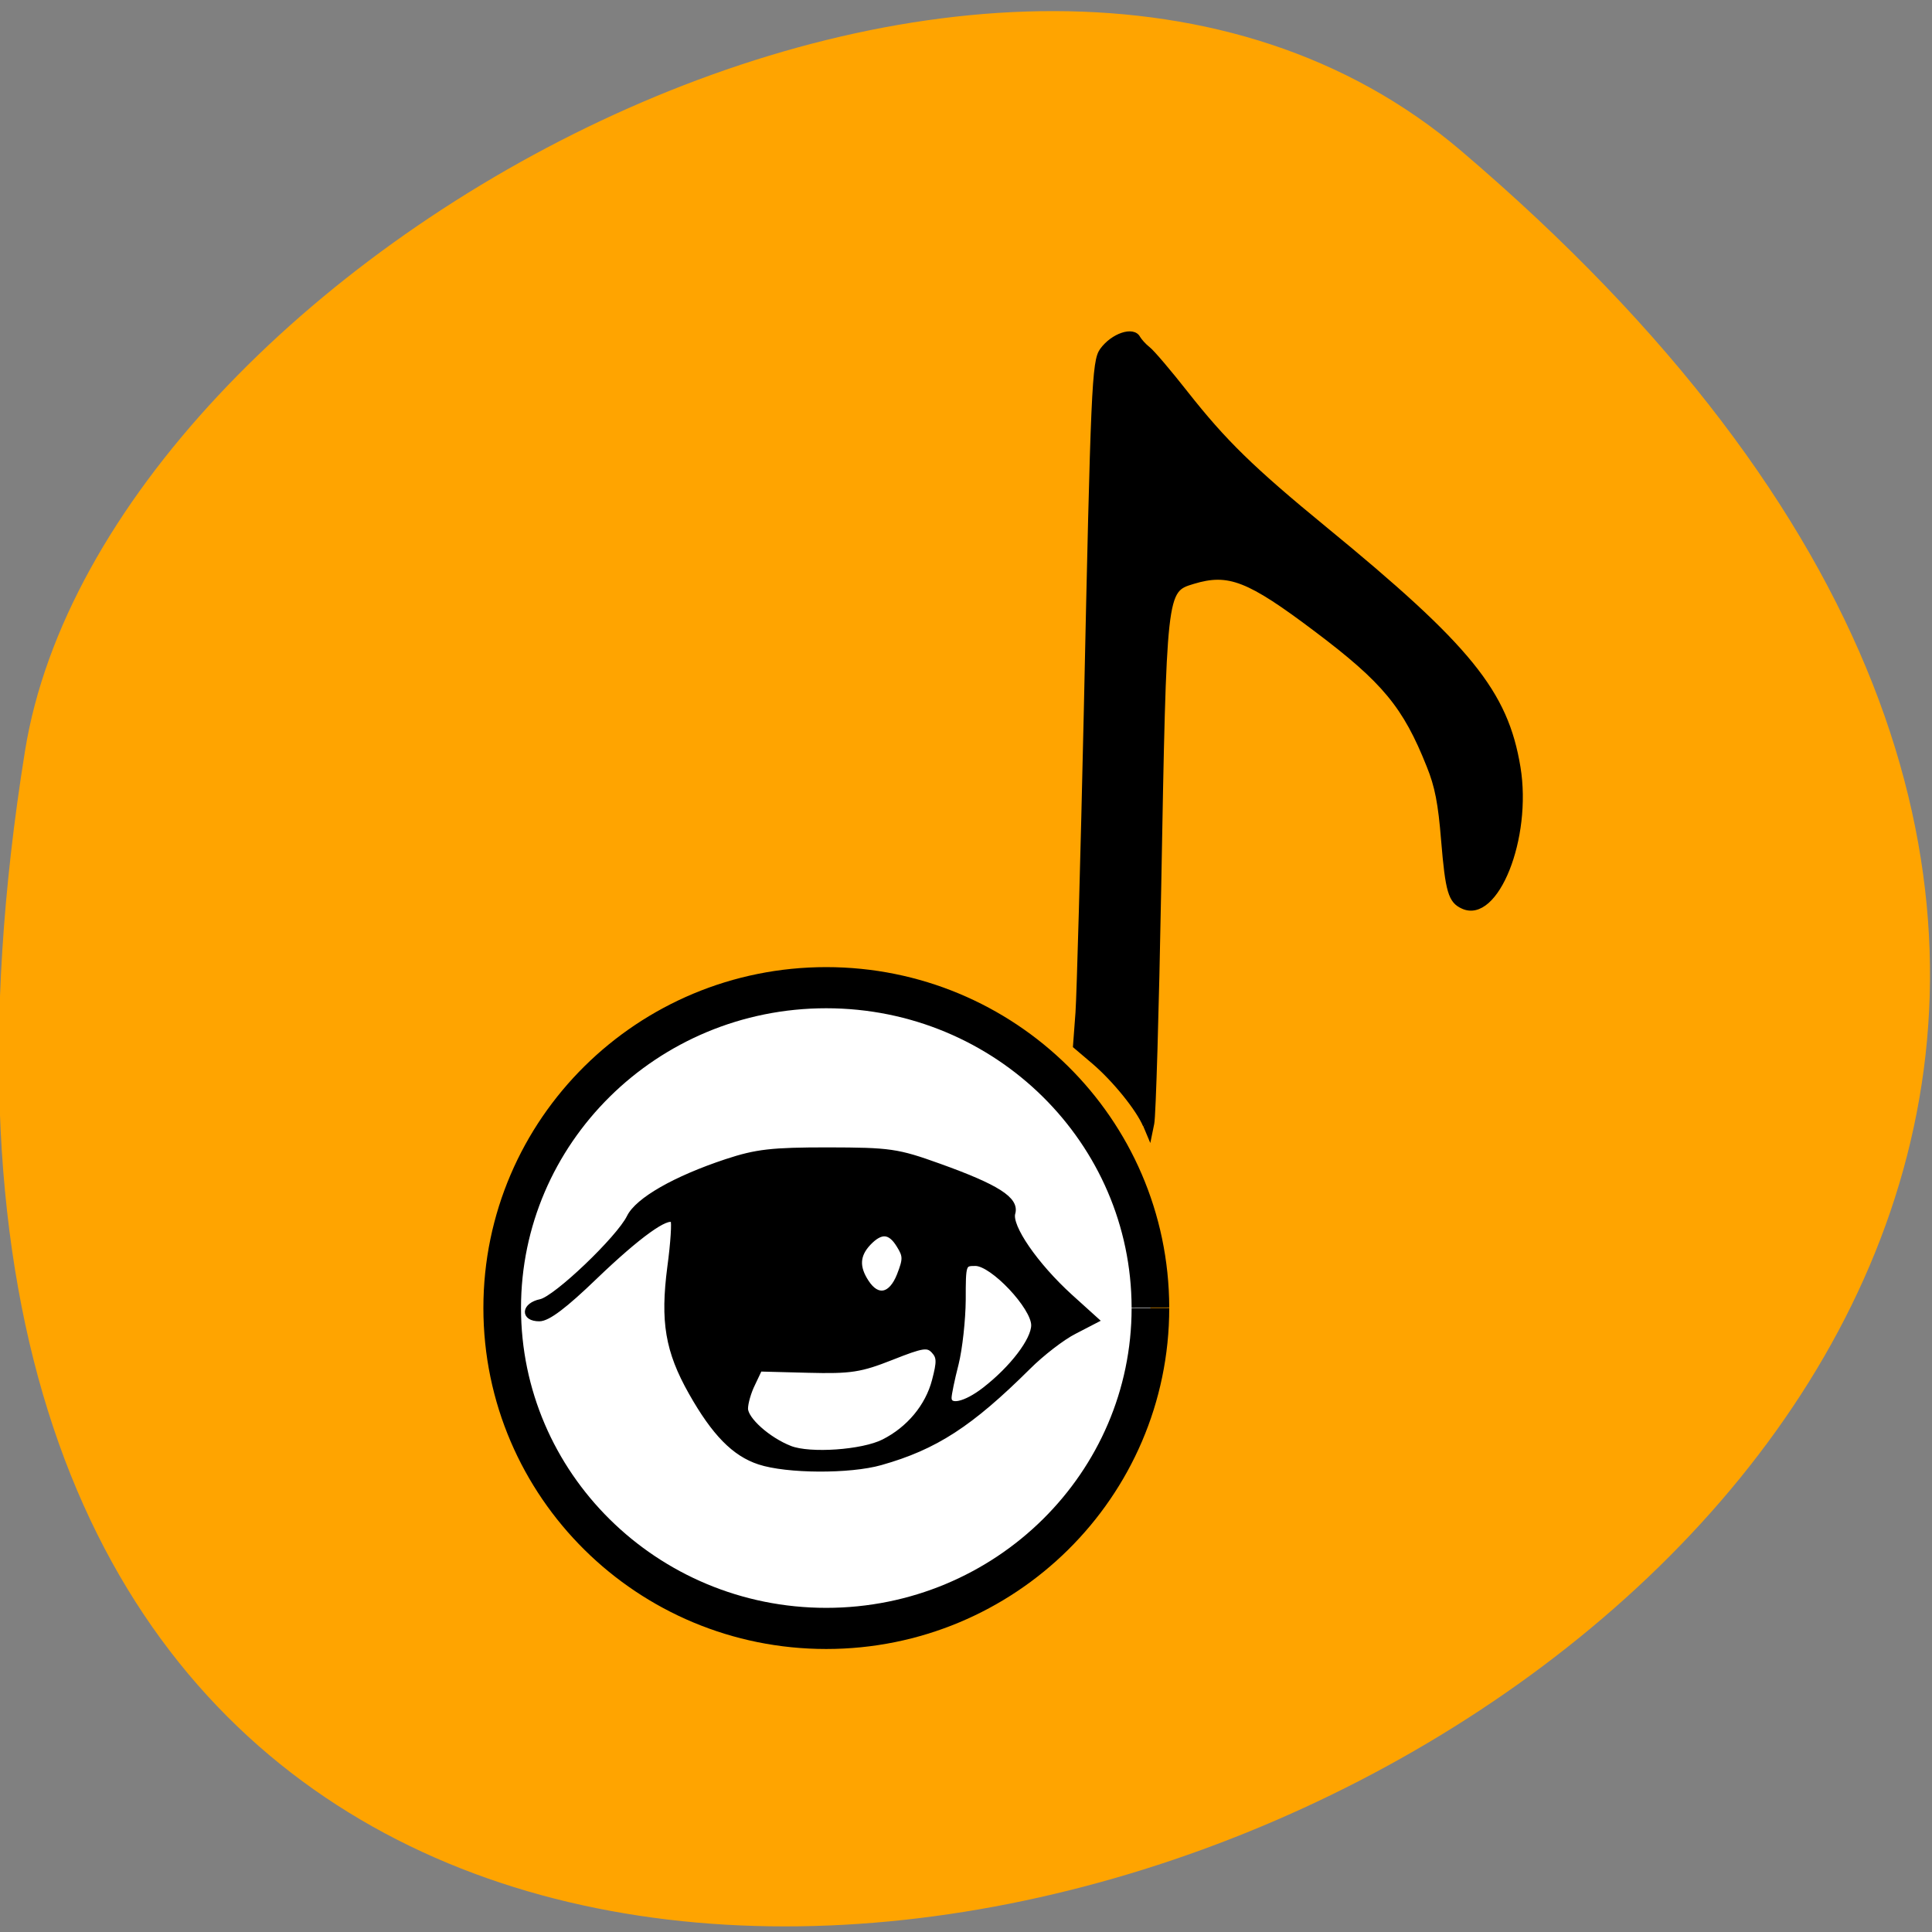 <svg xmlns="http://www.w3.org/2000/svg" viewBox="0 0 48 48"><rect x="0" y="0" width="48" height="48" fill="#808080" stroke="none"/><path d="m 36.3 3.746 c 42.23 35.953 -44.602 70.52 -35.68 14.918 c 1.957 -12.191 24.301 -24.605 35.68 -14.918" fill="#ffa400"/><g stroke="#000"><path d="m 154.42 180.25 c 0 26.806 -24.05 48.547 -53.696 48.547 c -29.646 0 -53.67 -21.741 -53.67 -48.547 c 0 -26.782 24.02 -48.52 53.67 -48.52 c 29.62 0 53.618 21.669 53.696 48.45" transform="matrix(0.15 0 0 0.164 5.419 2.935)" fill="#fff" stroke-width="6.232"/><g transform="matrix(0.16 0 0 0.16 4.136 5.068)"><path d="m 92.05 195.31 c -3.86 -1.271 -6.962 -4.424 -10.553 -10.778 c -3.64 -6.452 -4.397 -11.02 -3.298 -19.454 c 0.513 -3.764 0.708 -7.04 0.489 -7.283 c -0.904 -0.953 -5.472 2.346 -12.12 8.725 c -4.739 4.57 -7.353 6.55 -8.672 6.55 c -2.541 0 -2.37 -2.053 0.22 -2.591 c 2.394 -0.513 12.166 -9.849 13.778 -13.149 c 1.295 -2.64 7.085 -5.963 15.05 -8.603 c 4.666 -1.54 7.04 -1.809 15.781 -1.809 c 9.625 0.024 10.749 0.171 17.272 2.517 c 8.99 3.226 11.995 5.157 11.384 7.259 c -0.611 2.053 3.542 8.09 8.917 12.978 l 4.03 3.642 l -3.347 1.735 c -1.857 0.929 -5.106 3.446 -7.207 5.548 c -8.941 8.872 -14.389 12.415 -22.866 14.811 c -4.813 1.369 -14.56 1.32 -18.859 -0.098 m 19.324 -3.079 c 3.933 -1.98 6.865 -5.499 7.915 -9.507 c 0.782 -2.982 0.757 -3.69 -0.147 -4.668 c -0.953 -1 -1.734 -0.88 -6.547 1.026 c -4.837 1.906 -6.303 2.151 -12.972 1.98 l -7.524 -0.196 l -1.099 2.322 c -0.635 1.271 -1.124 3.01 -1.124 3.862 c 0 1.711 3.518 4.864 6.962 6.208 c 3.078 1.198 11.262 0.635 14.535 -1.026 m 15.684 -8.09 c 4.3 -3.324 7.646 -7.723 7.646 -10.04 c 0 -2.835 -6.4 -9.629 -9.09 -9.629 c -1.905 0 -1.93 0.073 -1.93 5.67 c -0.024 3.104 -0.513 7.601 -1.099 9.947 c -0.611 2.371 -1.099 4.741 -1.099 5.279 c -0.024 1.662 2.565 1.1 5.57 -1.222 m -13.216 -17.792 c 0.977 -2.517 0.977 -3.01 -0.073 -4.692 c -1.392 -2.273 -2.834 -2.371 -4.788 -0.318 c -1.759 1.882 -1.857 3.739 -0.318 6.086 c 1.734 2.664 3.884 2.2 5.179 -1.075" stroke-width="0.856"/><path d="m 151.93 143.11 c -1.075 -2.566 -4.739 -7.088 -7.964 -9.849 l -2.907 -2.468 l 0.391 -5.23 c 0.195 -2.884 0.782 -23.976 1.295 -46.9 c 1.075 -50.2 1.246 -54.23 2.467 -55.967 c 1.686 -2.346 4.935 -3.446 5.716 -1.906 c 0.244 0.415 0.928 1.198 1.563 1.686 c 0.635 0.489 3.274 3.593 5.863 6.892 c 5.936 7.527 10.163 11.682 21.547 21.02 c 22.451 18.403 28.12 25.393 30.05 37.08 c 1.808 10.998 -3.42 24.07 -8.672 21.678 c -1.954 -0.88 -2.394 -2.371 -3.054 -10.338 c -0.464 -5.743 -0.977 -8.407 -2.247 -11.536 c -3.689 -9.287 -6.913 -13.173 -17.491 -21.14 c -10.505 -7.919 -13.558 -9.09 -19.05 -7.43 c -4.471 1.369 -4.422 1.026 -5.277 47.609 c -0.342 18.917 -0.831 35.34 -1.075 36.464 l -0.415 2.029 l -0.708 -1.686" stroke-width="0.598"/></g></g></svg>